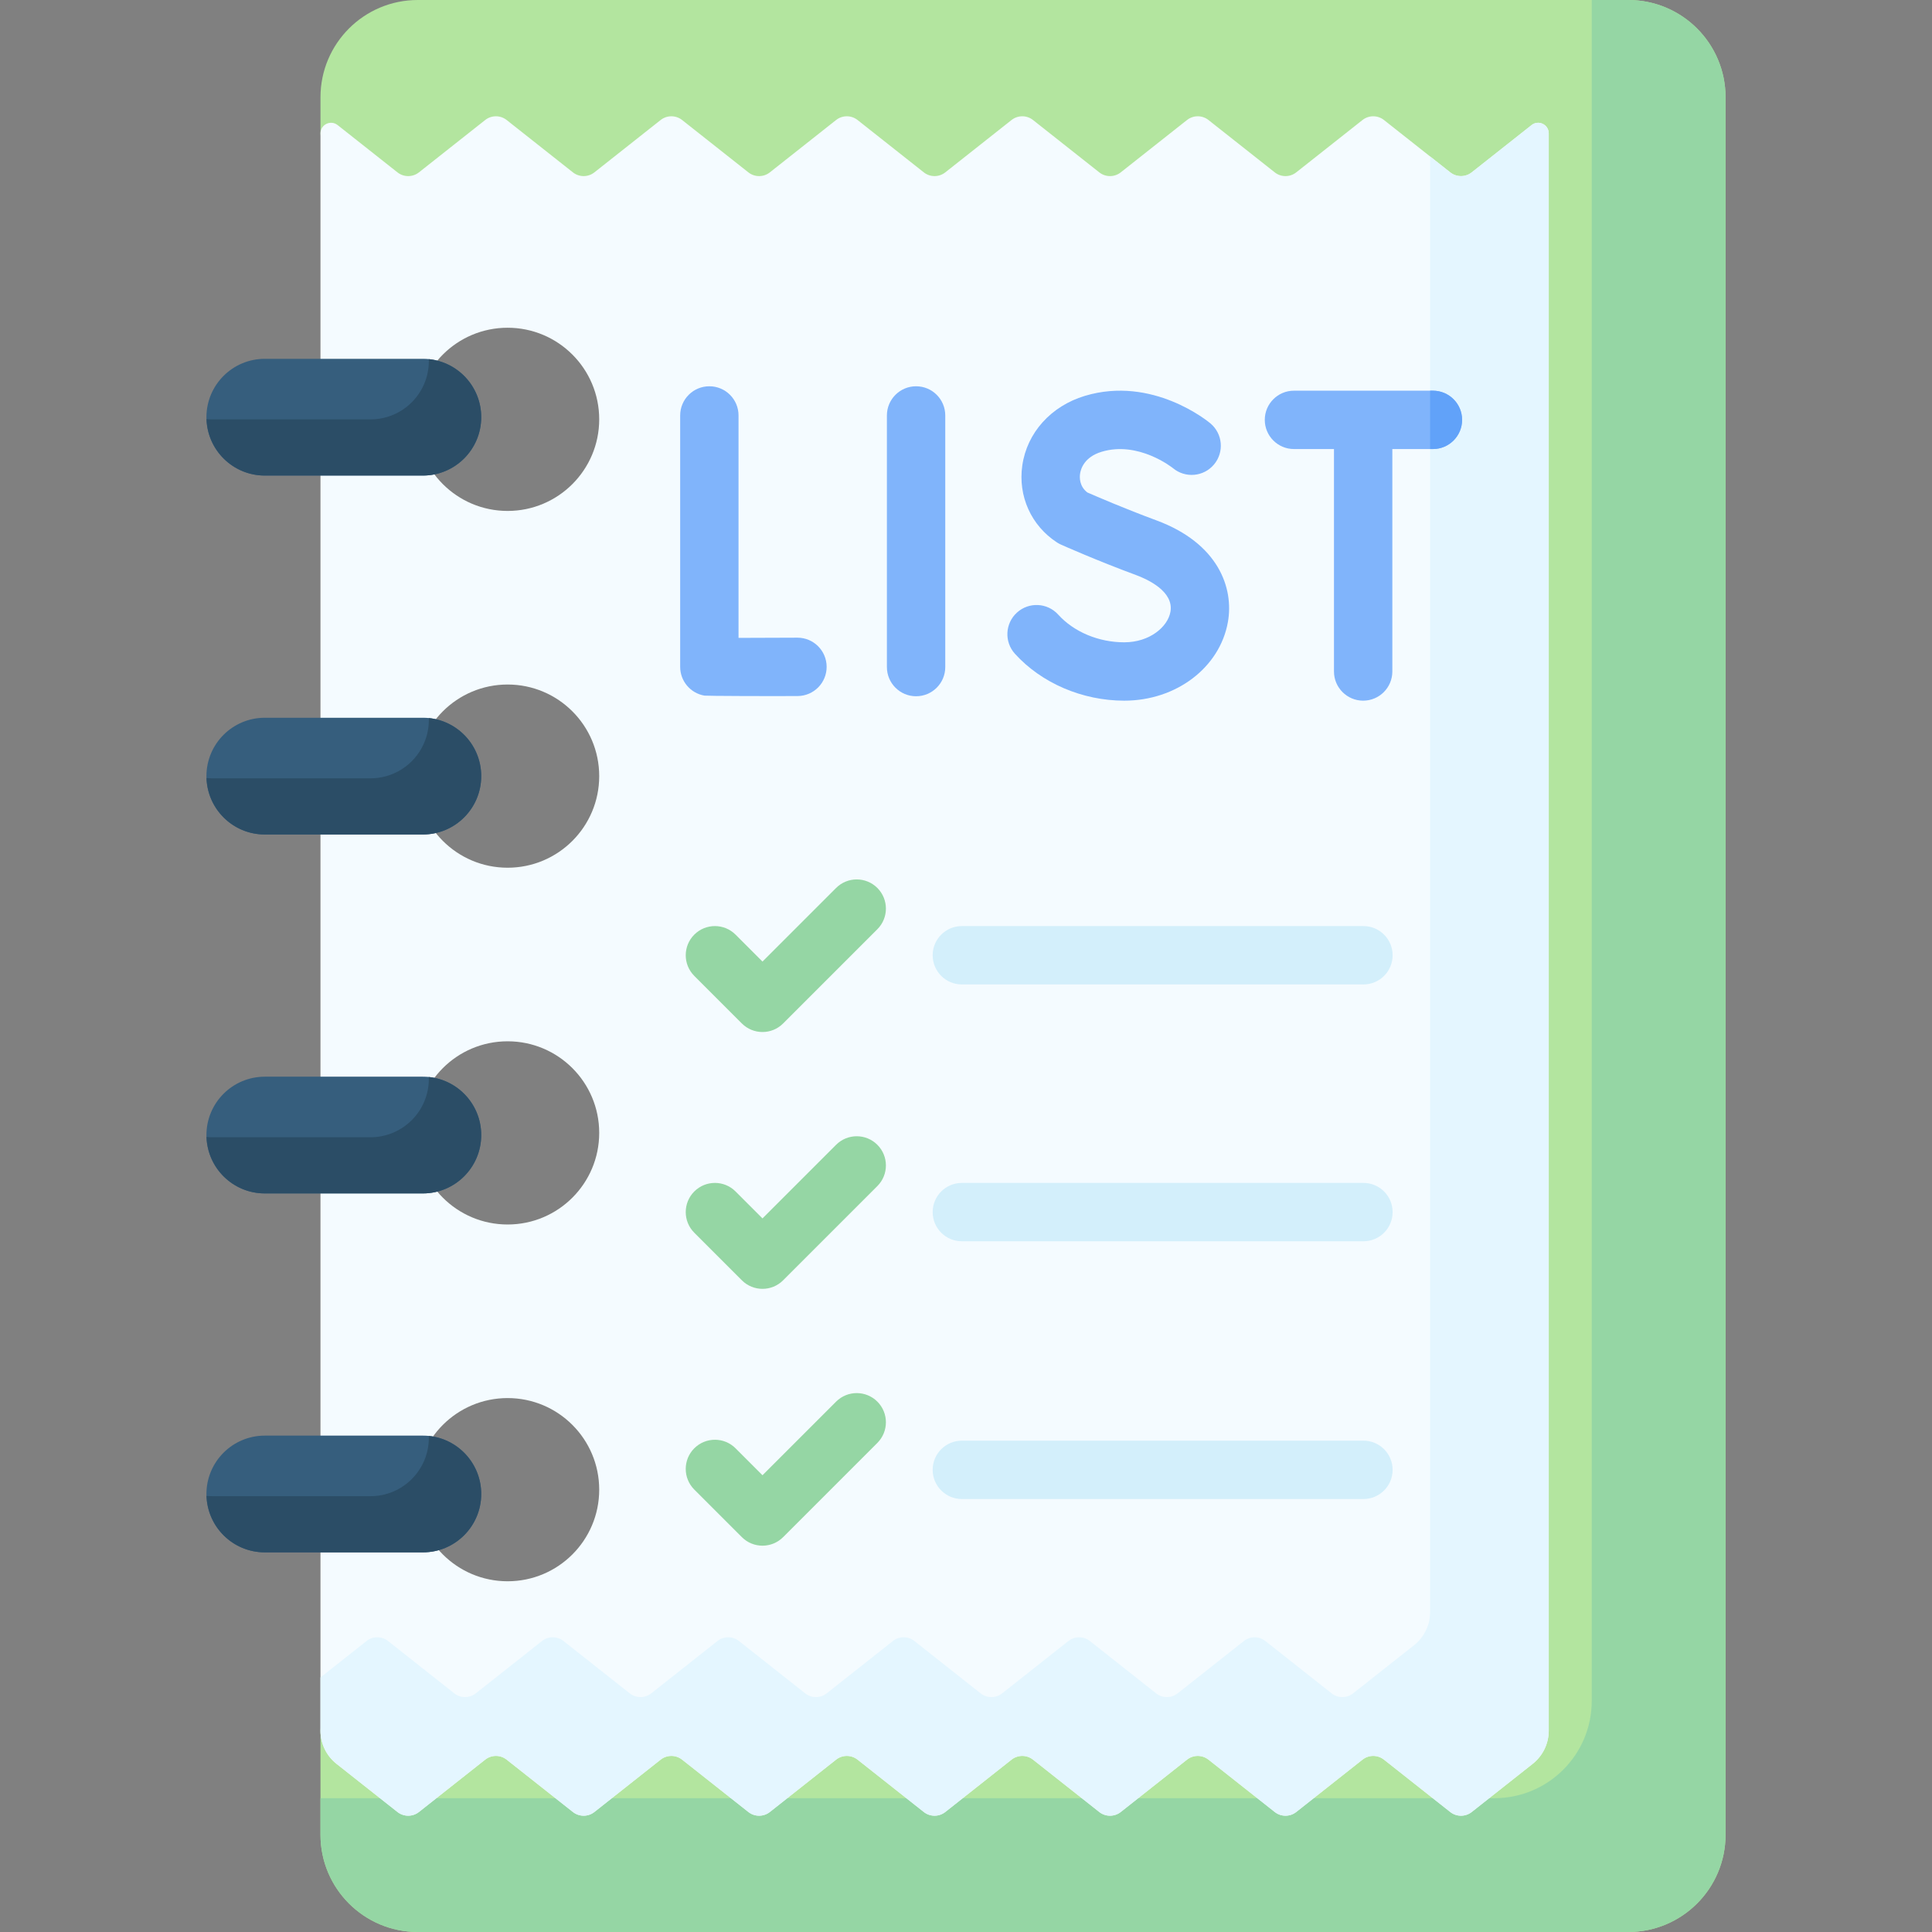 <svg id="Capa_1" enable-background="new 0 0 512 512" height="512" viewBox="0 0 512 512" width="512" xmlns="http://www.w3.org/2000/svg"><rect x="0" y="0" width="512" height="512" fill="#808080" stroke="none"/><g><g><path d="m431.514 0h-320.804c-14.237 0-25.778 11.541-25.778 25.778v9.568l20.038 212.396-20.038 210.899v27.581c0 14.237 11.541 25.778 25.778 25.778h320.804c14.237 0 25.778-11.541 25.778-25.778v-460.444c0-14.237-11.541-25.778-25.778-25.778zm-296.992 424.331c-16.321 0-29.552-13.231-29.552-29.552s13.231-29.552 29.552-29.552 29.552 13.231 29.552 29.552-13.23 29.552-29.552 29.552zm0-94.549c-16.321 0-29.552-13.231-29.552-29.552s13.231-29.552 29.552-29.552 29.552 13.231 29.552 29.552c.001 16.321-13.23 29.552-29.552 29.552zm0-94.55c-16.321 0-29.552-13.231-29.552-29.552s13.231-29.553 29.552-29.553 29.552 13.231 29.552 29.553c.001 16.321-13.23 29.552-29.552 29.552zm0-94.549c-16.321 0-29.552-13.231-29.552-29.552s13.231-29.552 29.552-29.552 29.552 13.231 29.552 29.552c.001 16.321-13.23 29.552-29.552 29.552z" fill="#b3e59f"/></g><g><path d="m431.514 0h-9.686v450.758c0 14.237-11.541 25.778-25.778 25.778h-311.118v9.686c0 14.237 11.541 25.778 25.778 25.778h320.804c14.237 0 25.778-11.541 25.778-25.778v-460.444c0-14.237-11.541-25.778-25.778-25.778z" fill="#95d6a4"/></g><g><path d="m405.89 33.145-15.866 12.534c-1.669 1.319-4.025 1.319-5.694 0l-17.561-13.872c-1.669-1.319-4.025-1.319-5.694 0l-17.558 13.872c-1.669 1.319-4.025 1.319-5.694 0l-17.558-13.872c-1.669-1.319-4.025-1.319-5.694 0l-17.557 13.871c-1.669 1.319-4.025 1.319-5.694 0l-17.556-13.871c-1.669-1.319-4.025-1.319-5.695 0l-17.553 13.871c-1.669 1.319-4.026 1.319-5.695 0l-17.553-13.87c-1.669-1.319-4.026-1.319-5.695 0l-17.55 13.87c-1.669 1.319-4.026 1.319-5.695 0l-17.555-13.871c-1.669-1.319-4.025-1.319-5.695 0l-17.554 13.871c-1.669 1.319-4.026 1.319-5.695 0l-17.554-13.87c-1.669-1.319-4.026-1.319-5.695 0l-17.553 13.87c-1.669 1.319-4.026 1.319-5.695 0l-15.858-12.532c-1.838-1.453-4.542-.143-4.542 2.2v423.295c0 3.43 1.57 6.672 4.262 8.799l16.139 12.753c1.669 1.319 4.026 1.319 5.695 0l17.553-13.87c1.669-1.319 4.026-1.319 5.695 0l17.554 13.871c1.669 1.319 4.026 1.319 5.695 0l17.554-13.871c1.669-1.319 4.025-1.319 5.695 0l17.555 13.871c1.669 1.319 4.026 1.319 5.695 0l17.55-13.87c1.669-1.319 4.026-1.319 5.695 0l17.553 13.87c1.669 1.319 4.026 1.319 5.695 0l17.553-13.87c1.669-1.319 4.025-1.319 5.695 0l17.556 13.871c1.669 1.319 4.025 1.319 5.694 0l17.557-13.871c1.669-1.319 4.025-1.319 5.694 0l17.558 13.872c1.669 1.319 4.025 1.319 5.694 0l17.558-13.872c1.669-1.319 4.025-1.319 5.694 0l17.561 13.872c1.669 1.318 4.025 1.318 5.694 0l16.145-12.754c2.692-2.127 4.263-5.369 4.263-8.8v-423.297c-.002-2.343-2.705-3.652-4.543-2.2zm-271.368 385.909c-13.407 0-24.275-10.868-24.275-24.275s10.868-24.275 24.275-24.275 24.275 10.868 24.275 24.275c.001 13.407-10.868 24.275-24.275 24.275zm0-94.549c-13.407 0-24.275-10.868-24.275-24.275s10.868-24.275 24.275-24.275 24.275 10.868 24.275 24.275c.001 13.406-10.868 24.275-24.275 24.275zm0-94.55c-13.407 0-24.275-10.868-24.275-24.275s10.868-24.275 24.275-24.275 24.275 10.868 24.275 24.275c.001 13.407-10.868 24.275-24.275 24.275zm0-94.55c-13.407 0-24.275-10.868-24.275-24.275s10.868-24.275 24.275-24.275 24.275 10.868 24.275 24.275-10.868 24.275-24.275 24.275z" fill="#f4fbff"/></g><g><path d="m405.89 33.145-15.866 12.534c-1.669 1.319-4.025 1.319-5.694 0l-5.334-4.213v385.739c0 3.431-1.571 6.673-4.263 8.8l-16.145 12.754c-1.669 1.318-4.025 1.318-5.694 0l-17.561-13.872c-1.669-1.319-4.025-1.318-5.694 0l-17.558 13.872c-1.669 1.319-4.025 1.319-5.694 0l-17.558-13.872c-1.669-1.319-4.025-1.319-5.694 0l-17.557 13.871c-1.669 1.319-4.025 1.319-5.694 0l-17.556-13.871c-1.669-1.319-4.025-1.319-5.695 0l-17.553 13.87c-1.669 1.319-4.026 1.319-5.695 0l-17.553-13.87c-1.669-1.319-4.026-1.319-5.695 0l-17.55 13.87c-1.669 1.319-4.026 1.319-5.695 0l-17.555-13.871c-1.669-1.319-4.025-1.319-5.695 0l-17.554 13.871c-1.669 1.319-4.026 1.319-5.695 0l-17.553-13.871c-1.669-1.319-4.026-1.319-5.695 0l-12.214 9.651v14.102c0 3.43 1.57 6.672 4.262 8.799l16.139 12.753c1.669 1.319 4.026 1.319 5.695 0l17.553-13.87c1.669-1.319 4.026-1.319 5.695 0l17.554 13.871c1.669 1.319 4.026 1.319 5.695 0l17.554-13.871c1.669-1.319 4.025-1.319 5.695 0l17.555 13.871c1.669 1.319 4.026 1.319 5.695 0l17.55-13.87c1.669-1.319 4.026-1.319 5.695 0l17.553 13.87c1.669 1.319 4.026 1.319 5.695 0l17.553-13.87c1.669-1.319 4.025-1.319 5.695 0l17.556 13.871c1.669 1.319 4.025 1.319 5.694 0l17.557-13.871c1.669-1.319 4.025-1.319 5.694 0l17.558 13.872c1.669 1.319 4.025 1.319 5.694 0l17.558-13.872c1.669-1.319 4.025-1.319 5.694 0l17.561 13.872c1.669 1.318 4.025 1.318 5.694 0l16.145-12.754c2.692-2.127 4.263-5.369 4.263-8.8v-423.295c-.001-2.343-2.704-3.652-4.542-2.2z" fill="#e4f6ff"/></g><g><g><path d="m112.063 126.025h-41.889c-8.542 0-15.467-6.925-15.467-15.467s6.925-15.467 15.467-15.467h41.889c8.542 0 15.467 6.925 15.467 15.467s-6.925 15.467-15.467 15.467z" fill="#365e7d"/></g></g><g><g><path d="m112.063 221.147h-41.889c-8.542 0-15.467-6.925-15.467-15.467s6.925-15.467 15.467-15.467h41.889c8.542 0 15.467 6.925 15.467 15.467s-6.925 15.467-15.467 15.467z" fill="#365e7d"/></g></g><g><g><path d="m112.063 316.268h-41.889c-8.542 0-15.467-6.925-15.467-15.467s6.925-15.467 15.467-15.467h41.889c8.542 0 15.467 6.925 15.467 15.467s-6.925 15.467-15.467 15.467z" fill="#365e7d"/></g></g><g><g><path d="m112.063 411.389h-41.889c-8.542 0-15.467-6.925-15.467-15.467s6.925-15.467 15.467-15.467h41.889c8.542 0 15.467 6.925 15.467 15.467s-6.925 15.467-15.467 15.467z" fill="#365e7d"/></g></g><g fill="#2b4d66"><path d="m113.621 95.171c.005.169.026.334.026.504 0 8.542-6.925 15.467-15.467 15.467h-41.89c-.526 0-1.045-.027-1.557-.079.268 8.306 7.069 14.963 15.441 14.963h41.889c8.542 0 15.467-6.925 15.467-15.467 0-8.016-6.099-14.607-13.909-15.388z"/><path d="m113.621 190.292c.005.169.026.334.026.504 0 8.542-6.925 15.467-15.467 15.467h-41.89c-.526 0-1.045-.027-1.557-.079.268 8.306 7.069 14.963 15.441 14.963h41.889c8.542 0 15.467-6.925 15.467-15.467 0-8.016-6.099-14.607-13.909-15.388z"/><path d="m113.621 285.413c.005.169.026.334.026.504 0 8.542-6.925 15.467-15.467 15.467h-41.89c-.526 0-1.045-.027-1.557-.079.268 8.306 7.069 14.963 15.441 14.963h41.889c8.542 0 15.467-6.925 15.467-15.467 0-8.016-6.099-14.607-13.909-15.388z"/><path d="m113.621 380.534c.005.169.026.334.026.504 0 8.542-6.925 15.467-15.467 15.467h-41.89c-.526 0-1.045-.027-1.557-.079.268 8.306 7.069 14.963 15.441 14.963h41.889c8.542 0 15.467-6.925 15.467-15.467 0-8.016-6.099-14.607-13.909-15.388z"/></g><g><path d="m361.326 260.887h-106.426c-4.271 0-7.733-3.462-7.733-7.733s3.462-7.733 7.733-7.733h106.426c4.271 0 7.733 3.462 7.733 7.733s-3.462 7.733-7.733 7.733z" fill="#d3effb"/></g><g><path d="m361.326 397.256h-106.426c-4.271 0-7.733-3.462-7.733-7.733s3.462-7.733 7.733-7.733h106.426c4.271 0 7.733 3.462 7.733 7.733s-3.462 7.733-7.733 7.733z" fill="#d3effb"/></g><g><g fill="#80b4fb"><path d="m211.335 168.991c-.015 0-.029 0-.044 0-5.384.03-11.164.051-15.572.055v-58.948c0-4.271-3.462-7.733-7.733-7.733s-7.733 3.462-7.733 7.733v66.625c0 3.769 2.717 6.988 6.431 7.623.55.095 17.111.153 24.694.111 4.271-.024 7.713-3.505 7.69-7.777-.025-4.255-3.482-7.689-7.733-7.689z"/><path d="m242.771 102.366c-4.271 0-7.733 3.462-7.733 7.733v66.681c0 4.271 3.462 7.733 7.733 7.733s7.733-3.462 7.733-7.733v-66.681c0-4.271-3.462-7.733-7.733-7.733z"/><path d="m306.404 137.881c-8.291-3.059-16.003-6.392-18.262-7.382-2.121-1.65-2.053-3.979-1.914-4.944.186-1.291 1.115-4.445 5.726-5.833 9.72-2.931 18.668 4.162 18.906 4.353 3.27 2.714 8.12 2.285 10.859-.974 2.748-3.27 2.326-8.148-.944-10.896-.619-.52-15.374-12.686-33.282-7.293-8.979 2.706-15.33 9.773-16.574 18.445-1.166 8.123 2.354 15.937 9.187 20.392.341.223.7.418 1.072.584.385.171 9.55 4.251 19.873 8.059 3.066 1.131 10.092 4.345 9.127 9.748-.709 3.97-5.481 8.078-12.24 8.078-6.795 0-13.34-2.745-17.507-7.344-2.869-3.166-7.76-3.404-10.923-.538-3.165 2.868-3.406 7.759-.538 10.923 7.05 7.78 17.879 12.425 28.968 12.425 13.761 0 25.312-8.758 27.466-20.826 1.617-9.058-2.526-20.901-19-26.977z"/><path d="m379.739 103.536h-36.826c-4.271 0-7.733 3.462-7.733 7.733s3.462 7.733 7.733 7.733h10.605v58.948c0 4.271 3.462 7.733 7.733 7.733s7.733-3.462 7.733-7.733v-58.948h10.754c4.271 0 7.733-3.462 7.733-7.733s-3.461-7.733-7.732-7.733z"/></g><path d="m387.472 111.269c0-4.271-3.462-7.733-7.733-7.733h-.743v15.467h.743c4.271-.001 7.733-3.462 7.733-7.734z" fill="#61a2f9"/></g><g><path d="m202.069 273.495c-1.979 0-3.958-.755-5.469-2.265l-12.608-12.608c-3.02-3.021-3.02-7.917 0-10.937 3.021-3.019 7.917-3.019 10.937 0l7.139 7.14 19.505-19.506c3.021-3.019 7.917-3.019 10.937 0 3.02 3.021 3.02 7.917 0 10.937l-24.973 24.973c-1.509 1.511-3.489 2.266-5.468 2.266z" fill="#95d6a4"/></g><g><path d="m361.326 328.95h-106.426c-4.271 0-7.733-3.462-7.733-7.733s3.462-7.733 7.733-7.733h106.426c4.271 0 7.733 3.462 7.733 7.733s-3.462 7.733-7.733 7.733z" fill="#d3effb"/></g><g><path d="m202.069 341.558c-1.979 0-3.958-.755-5.469-2.265l-12.608-12.608c-3.02-3.021-3.02-7.917 0-10.937 3.021-3.019 7.917-3.019 10.937 0l7.139 7.14 19.505-19.506c3.021-3.019 7.917-3.019 10.937 0 3.02 3.021 3.02 7.917 0 10.937l-24.973 24.973c-1.509 1.511-3.489 2.266-5.468 2.266z" fill="#95d6a4"/></g><g><path d="m202.069 409.622c-1.979 0-3.958-.755-5.469-2.265l-12.608-12.608c-3.02-3.021-3.02-7.917 0-10.937 3.021-3.019 7.917-3.019 10.937 0l7.139 7.14 19.505-19.505c3.021-3.019 7.917-3.019 10.937 0 3.02 3.021 3.02 7.917 0 10.937l-24.973 24.973c-1.509 1.509-3.489 2.265-5.468 2.265z" fill="#95d6a4"/></g></g></svg>